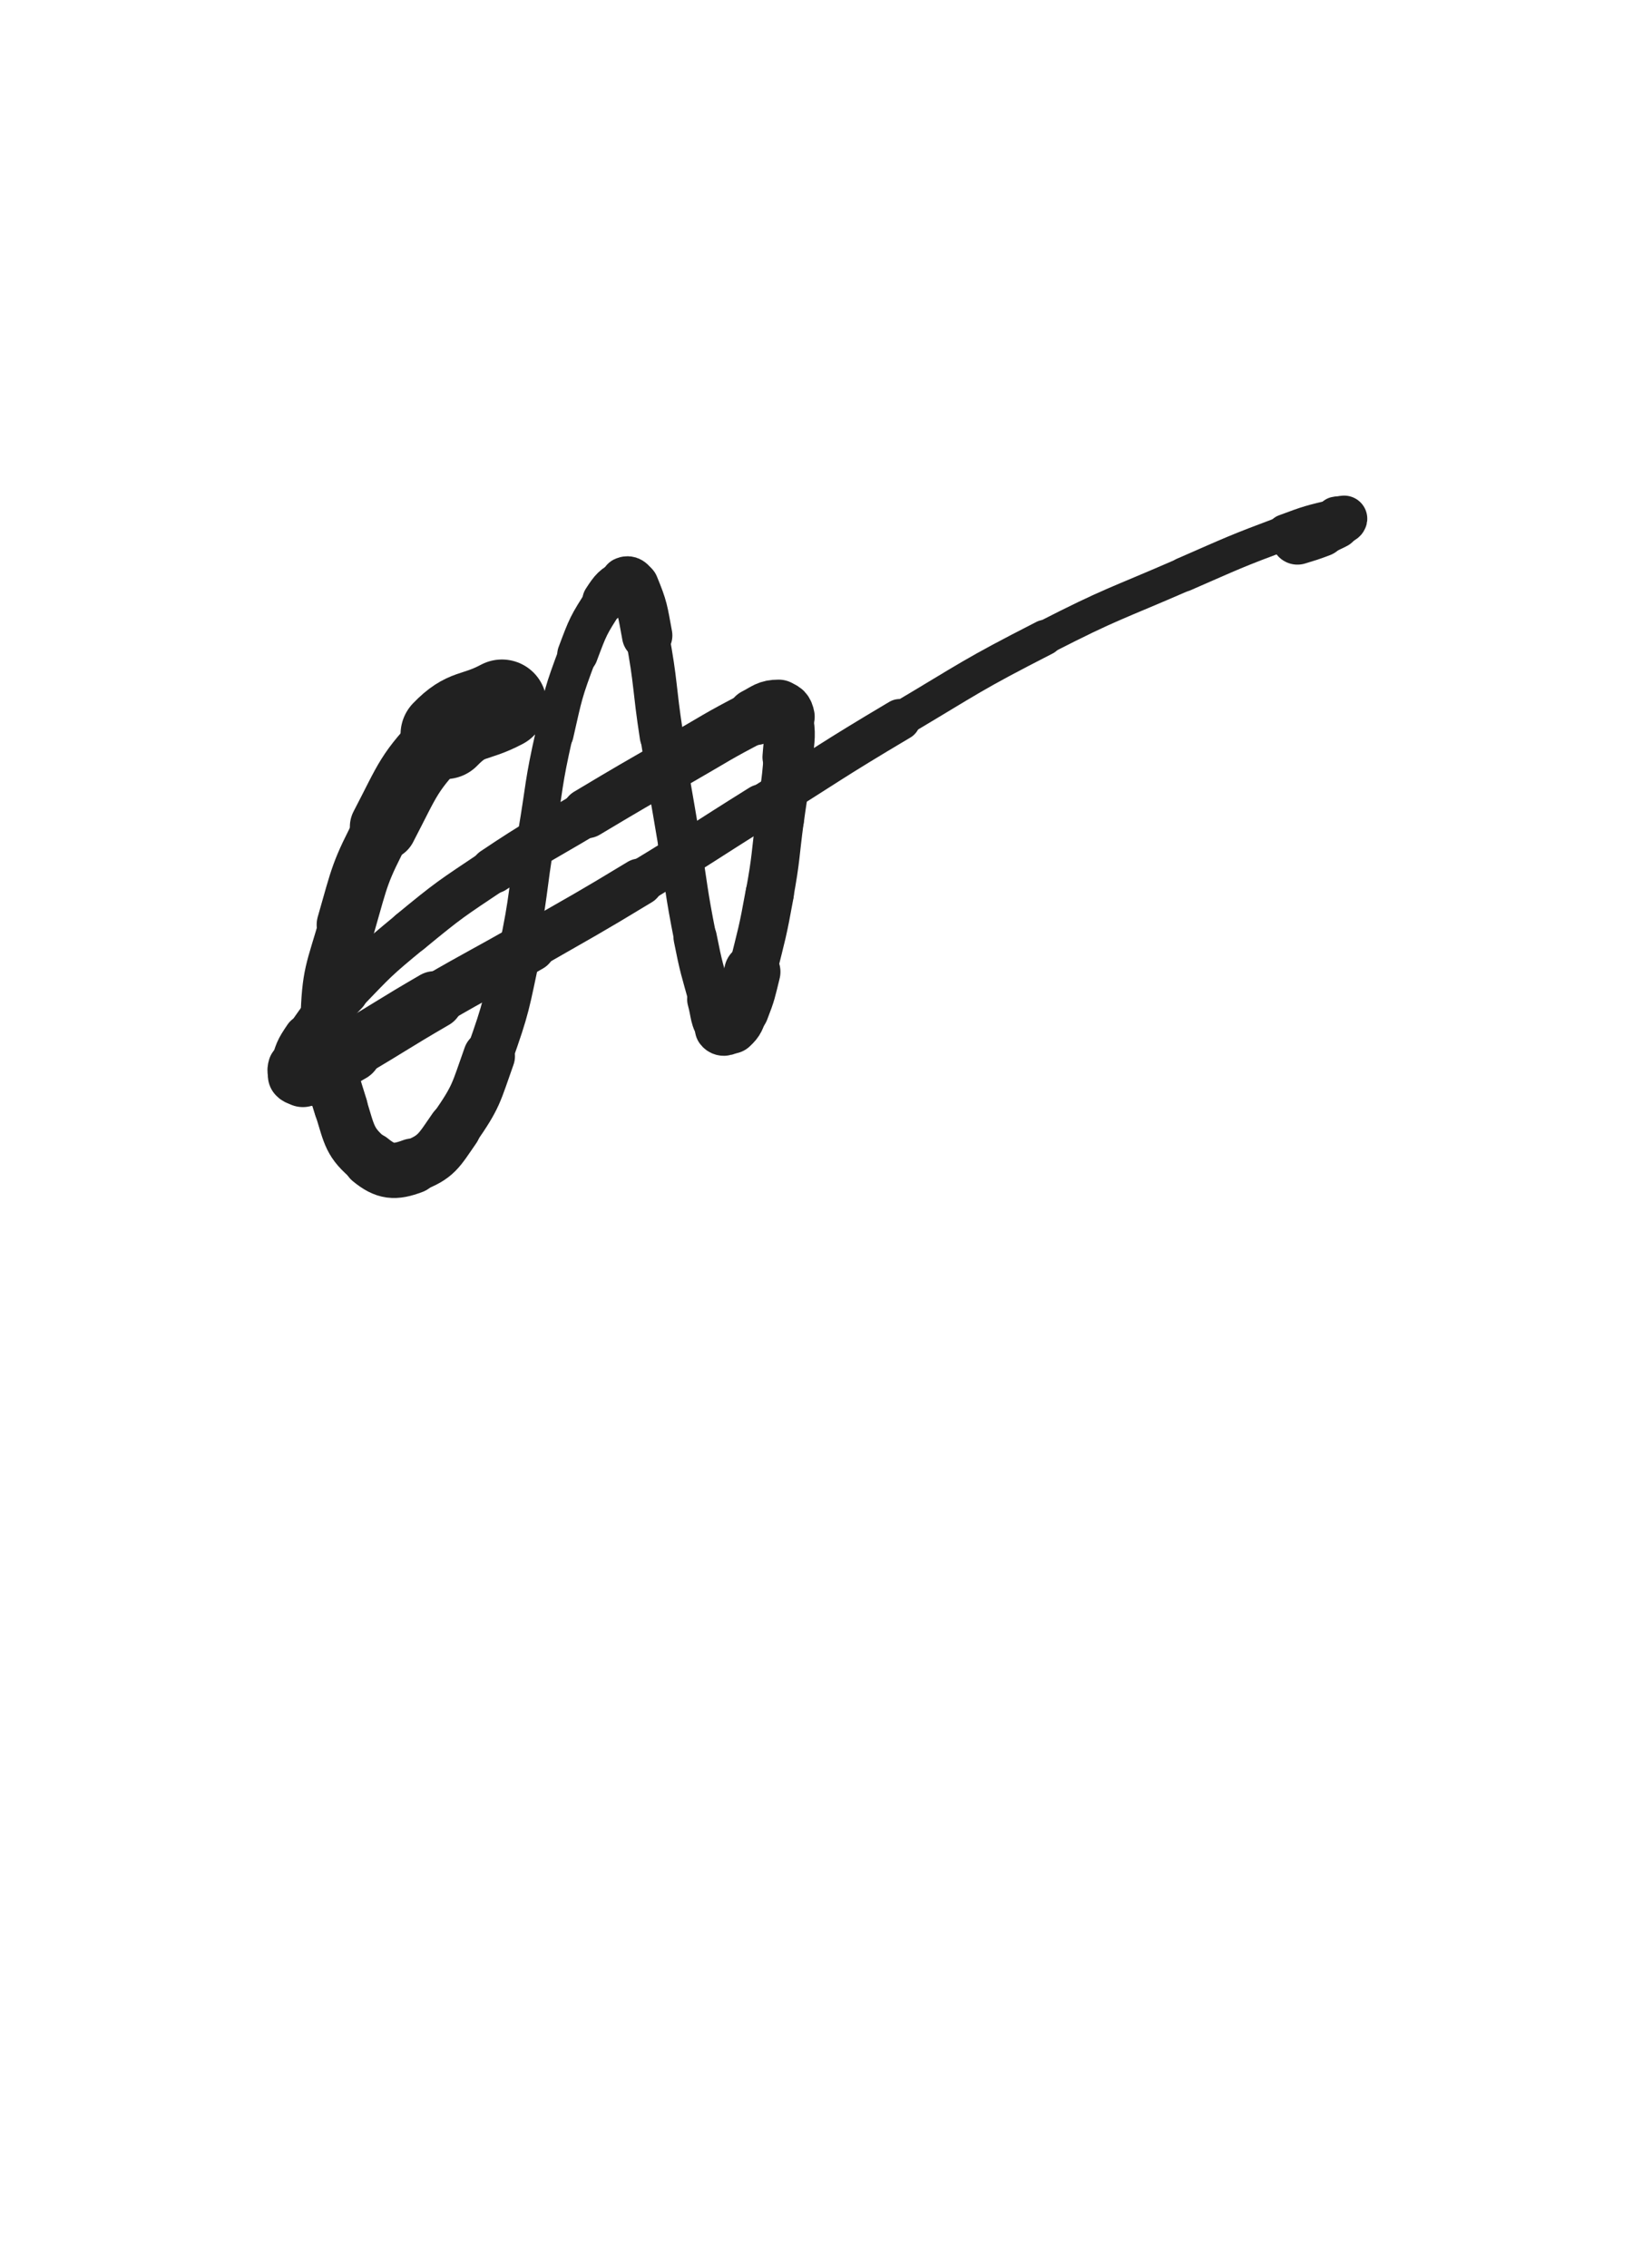 <svg xmlns="http://www.w3.org/2000/svg" xmlns:xlink="http://www.w3.org/1999/xlink" viewBox="0 0 360 500"><path d="M 110.654,155.250 C 104.411,158.564 102.947,156.942 98.168,161.879" stroke-width="19.733" stroke="rgb(33,33,33)" fill="none" stroke-linecap="round"></path><path d="M 98.168,161.879 C 89.874,170.447 90.148,171.453 84.509,182.259" stroke-width="14.766" stroke="rgb(33,33,33)" fill="none" stroke-linecap="round"></path><path d="M 84.509,182.259 C 79.194,192.444 79.436,192.792 76.261,203.863" stroke-width="12.905" stroke="rgb(33,33,33)" fill="none" stroke-linecap="round"></path><path d="M 76.261,203.863 C 73.283,214.248 72.500,214.488 72.202,225.172" stroke-width="11.937" stroke="rgb(33,33,33)" fill="none" stroke-linecap="round"></path><path d="M 72.202,225.172 C 71.939,234.589 72.350,235.075 75.139,244.066" stroke-width="11.842" stroke="rgb(33,33,33)" fill="none" stroke-linecap="round"></path><path d="M 75.139,244.066 C 77.084,250.337 77.025,251.887 81.669,255.695" stroke-width="11.739" stroke="rgb(33,33,33)" fill="none" stroke-linecap="round"></path><path d="M 81.669,255.695 C 84.948,258.383 86.991,258.561 90.985,257.059" stroke-width="12.185" stroke="rgb(33,33,33)" fill="none" stroke-linecap="round"></path><path d="M 90.985,257.059 C 96.243,255.082 96.701,253.736 100.173,248.737" stroke-width="11.664" stroke="rgb(33,33,33)" fill="none" stroke-linecap="round"></path><path d="M 100.173,248.737 C 105.119,241.616 104.868,241.103 107.821,232.821" stroke-width="11.410" stroke="rgb(33,33,33)" fill="none" stroke-linecap="round"></path><path d="M 107.821,232.821 C 111.803,221.652 111.553,221.463 114.043,209.836" stroke-width="10.332" stroke="rgb(33,33,33)" fill="none" stroke-linecap="round"></path><path d="M 114.043,209.836 C 116.763,197.136 116.064,196.988 118.242,184.167" stroke-width="8.374" stroke="rgb(33,33,33)" fill="none" stroke-linecap="round"></path><path d="M 118.242,184.167 C 120.141,172.987 119.685,172.875 122.198,161.833" stroke-width="8.236" stroke="rgb(33,33,33)" fill="none" stroke-linecap="round"></path><path d="M 122.198,161.833 C 124.230,152.904 124.126,152.779 127.331,144.224" stroke-width="8.499" stroke="rgb(33,33,33)" fill="none" stroke-linecap="round"></path><path d="M 127.331,144.224 C 129.640,138.062 129.689,137.876 133.226,132.401" stroke-width="8.954" stroke="rgb(33,33,33)" fill="none" stroke-linecap="round"></path><path d="M 133.226,132.401 C 134.894,129.819 135.364,129.285 137.742,128.109" stroke-width="9.702" stroke="rgb(33,33,33)" fill="none" stroke-linecap="round"></path><path d="M 137.742,128.109 C 138.594,127.688 139.279,128.218 139.686,129.207" stroke-width="10.689" stroke="rgb(33,33,33)" fill="none" stroke-linecap="round"></path><path d="M 139.686,129.207 C 141.743,134.203 141.641,134.547 142.670,140.080" stroke-width="11.108" stroke="rgb(33,33,33)" fill="none" stroke-linecap="round"></path><path d="M 142.670,140.080 C 144.714,151.063 144.119,151.180 145.832,162.239" stroke-width="9.615" stroke="rgb(33,33,33)" fill="none" stroke-linecap="round"></path><path d="M 145.832,162.239 C 147.627,173.830 147.755,173.811 149.687,185.381" stroke-width="9.371" stroke="rgb(33,33,33)" fill="none" stroke-linecap="round"></path><path d="M 149.687,185.381 C 151.468,196.044 151.152,196.110 153.257,206.706" stroke-width="9.336" stroke="rgb(33,33,33)" fill="none" stroke-linecap="round"></path><path d="M 153.257,206.706 C 154.621,213.572 154.759,213.559 156.624,220.305" stroke-width="9.543" stroke="rgb(33,33,33)" fill="none" stroke-linecap="round"></path><path d="M 156.624,220.305 C 157.527,223.570 157.116,224.519 158.793,226.728" stroke-width="10.285" stroke="rgb(33,33,33)" fill="none" stroke-linecap="round"></path><path d="M 158.793,226.728 C 159.391,227.516 160.360,227.048 161.174,226.299" stroke-width="11.217" stroke="rgb(33,33,33)" fill="none" stroke-linecap="round"></path><path d="M 161.174,226.299 C 162.634,224.955 162.563,224.552 163.342,222.541" stroke-width="11.999" stroke="rgb(33,33,33)" fill="none" stroke-linecap="round"></path><path d="M 163.342,222.541 C 164.901,218.517 164.806,218.440 165.851,214.230" stroke-width="12.402" stroke="rgb(33,33,33)" fill="none" stroke-linecap="round"></path><path d="M 165.851,214.230 C 167.977,205.662 168.112,205.669 169.684,196.985" stroke-width="10.664" stroke="rgb(33,33,33)" fill="none" stroke-linecap="round"></path><path d="M 169.684,196.985 C 171.148,188.897 170.844,188.841 171.922,180.686" stroke-width="10.588" stroke="rgb(33,33,33)" fill="none" stroke-linecap="round"></path><path d="M 171.922,180.686 C 172.832,173.798 173.146,173.814 173.661,166.900" stroke-width="10.637" stroke="rgb(33,33,33)" fill="none" stroke-linecap="round"></path><path d="M 173.661,166.900 C 173.991,162.466 174.376,162.131 173.611,157.989" stroke-width="11.146" stroke="rgb(33,33,33)" fill="none" stroke-linecap="round"></path><path d="M 173.611,157.989 C 173.377,156.722 172.842,156.080 171.664,156.082" stroke-width="11.984" stroke="rgb(33,33,33)" fill="none" stroke-linecap="round"></path><path d="M 171.664,156.082 C 169.265,156.086 168.917,156.730 166.457,158.000" stroke-width="12.522" stroke="rgb(33,33,33)" fill="none" stroke-linecap="round"></path><path d="M 166.457,158.000 C 157.835,162.451 157.934,162.684 149.500,167.524" stroke-width="11.659" stroke="rgb(33,33,33)" fill="none" stroke-linecap="round"></path><path d="M 149.500,167.524 C 139.403,173.318 139.384,173.290 129.395,179.266" stroke-width="11.038" stroke="rgb(33,33,33)" fill="none" stroke-linecap="round"></path><path d="M 129.395,179.266 C 119.033,185.465 118.818,185.156 108.798,191.875" stroke-width="10.178" stroke="rgb(33,33,33)" fill="none" stroke-linecap="round"></path><path d="M 108.798,191.875 C 99.317,198.233 99.199,198.171 90.393,205.421" stroke-width="9.748" stroke="rgb(33,33,33)" fill="none" stroke-linecap="round"></path><path d="M 90.393,205.421 C 82.873,211.611 82.903,211.743 76.145,218.755" stroke-width="9.682" stroke="rgb(33,33,33)" fill="none" stroke-linecap="round"></path><path d="M 76.145,218.755 C 71.602,223.469 71.459,223.496 67.791,228.872" stroke-width="10.030" stroke="rgb(33,33,33)" fill="none" stroke-linecap="round"></path><path d="M 67.791,228.872 C 65.832,231.743 65.855,232.016 64.890,235.250" stroke-width="10.671" stroke="rgb(33,33,33)" fill="none" stroke-linecap="round"></path><path d="M 64.890,235.250 C 64.630,236.122 64.808,236.498 65.340,237.085" stroke-width="11.627" stroke="rgb(33,33,33)" fill="none" stroke-linecap="round"></path><path d="M 65.340,237.085 C 65.748,237.536 66.084,237.413 66.770,237.326" stroke-width="12.566" stroke="rgb(33,33,33)" fill="none" stroke-linecap="round"></path><path d="M 66.770,237.326 C 67.407,237.246 67.400,237.079 67.987,236.752" stroke-width="13.455" stroke="rgb(33,33,33)" fill="none" stroke-linecap="round"></path><path d="M 67.987,236.752 C 69.159,236.100 69.118,236.026 70.289,235.368" stroke-width="14.086" stroke="rgb(33,33,33)" fill="none" stroke-linecap="round"></path><path d="M 70.289,235.368 C 73.721,233.439 73.795,233.568 77.192,231.578" stroke-width="14.036" stroke="rgb(33,33,33)" fill="none" stroke-linecap="round"></path><path d="M 77.192,231.578 C 86.546,226.101 86.415,225.875 95.791,220.435" stroke-width="12.695" stroke="rgb(33,33,33)" fill="none" stroke-linecap="round"></path><path d="M 95.791,220.435 C 106.248,214.367 106.373,214.585 116.857,208.562" stroke-width="11.387" stroke="rgb(33,33,33)" fill="none" stroke-linecap="round"></path><path d="M 116.857,208.562 C 128.996,201.588 129.067,201.701 141.036,194.442" stroke-width="10.374" stroke="rgb(33,33,33)" fill="none" stroke-linecap="round"></path><path d="M 141.036,194.442 C 154.515,186.267 154.379,186.042 167.754,177.694" stroke-width="9.588" stroke="rgb(33,33,33)" fill="none" stroke-linecap="round"></path><path d="M 167.754,177.694 C 183.044,168.151 182.871,167.858 198.366,158.659" stroke-width="9.133" stroke="rgb(33,33,33)" fill="none" stroke-linecap="round"></path><path d="M 198.366,158.659 C 214.137,149.296 213.969,148.914 230.285,140.570" stroke-width="7.833" stroke="rgb(33,33,33)" fill="none" stroke-linecap="round"></path><path d="M 230.285,140.570 C 245.295,132.893 245.551,133.360 261.019,126.617" stroke-width="7.449" stroke="rgb(33,33,33)" fill="none" stroke-linecap="round"></path><path d="M 261.019,126.617 C 272.070,121.800 272.041,121.670 283.322,117.450" stroke-width="7.567" stroke="rgb(33,33,33)" fill="none" stroke-linecap="round"></path><path d="M 283.322,117.450 C 288.814,115.396 288.921,115.413 294.565,114.068" stroke-width="8.169" stroke="rgb(33,33,33)" fill="none" stroke-linecap="round"></path><path d="M 294.565,114.068 C 295.421,113.864 296.362,114.036 296.322,114.352" stroke-width="9.187" stroke="rgb(33,33,33)" fill="none" stroke-linecap="round"></path><path d="M 296.322,114.352 C 296.272,114.752 295.392,115.001 294.386,115.501" stroke-width="10.197" stroke="rgb(33,33,33)" fill="none" stroke-linecap="round"></path><path d="M 294.386,115.501 C 292.800,116.289 292.797,116.305 291.138,116.929" stroke-width="10.986" stroke="rgb(33,33,33)" fill="none" stroke-linecap="round"></path><path d="M 291.138,116.929 C 288.617,117.878 288.603,117.856 286.026,118.646" stroke-width="11.651" stroke="rgb(33,33,33)" fill="none" stroke-linecap="round"></path></svg>